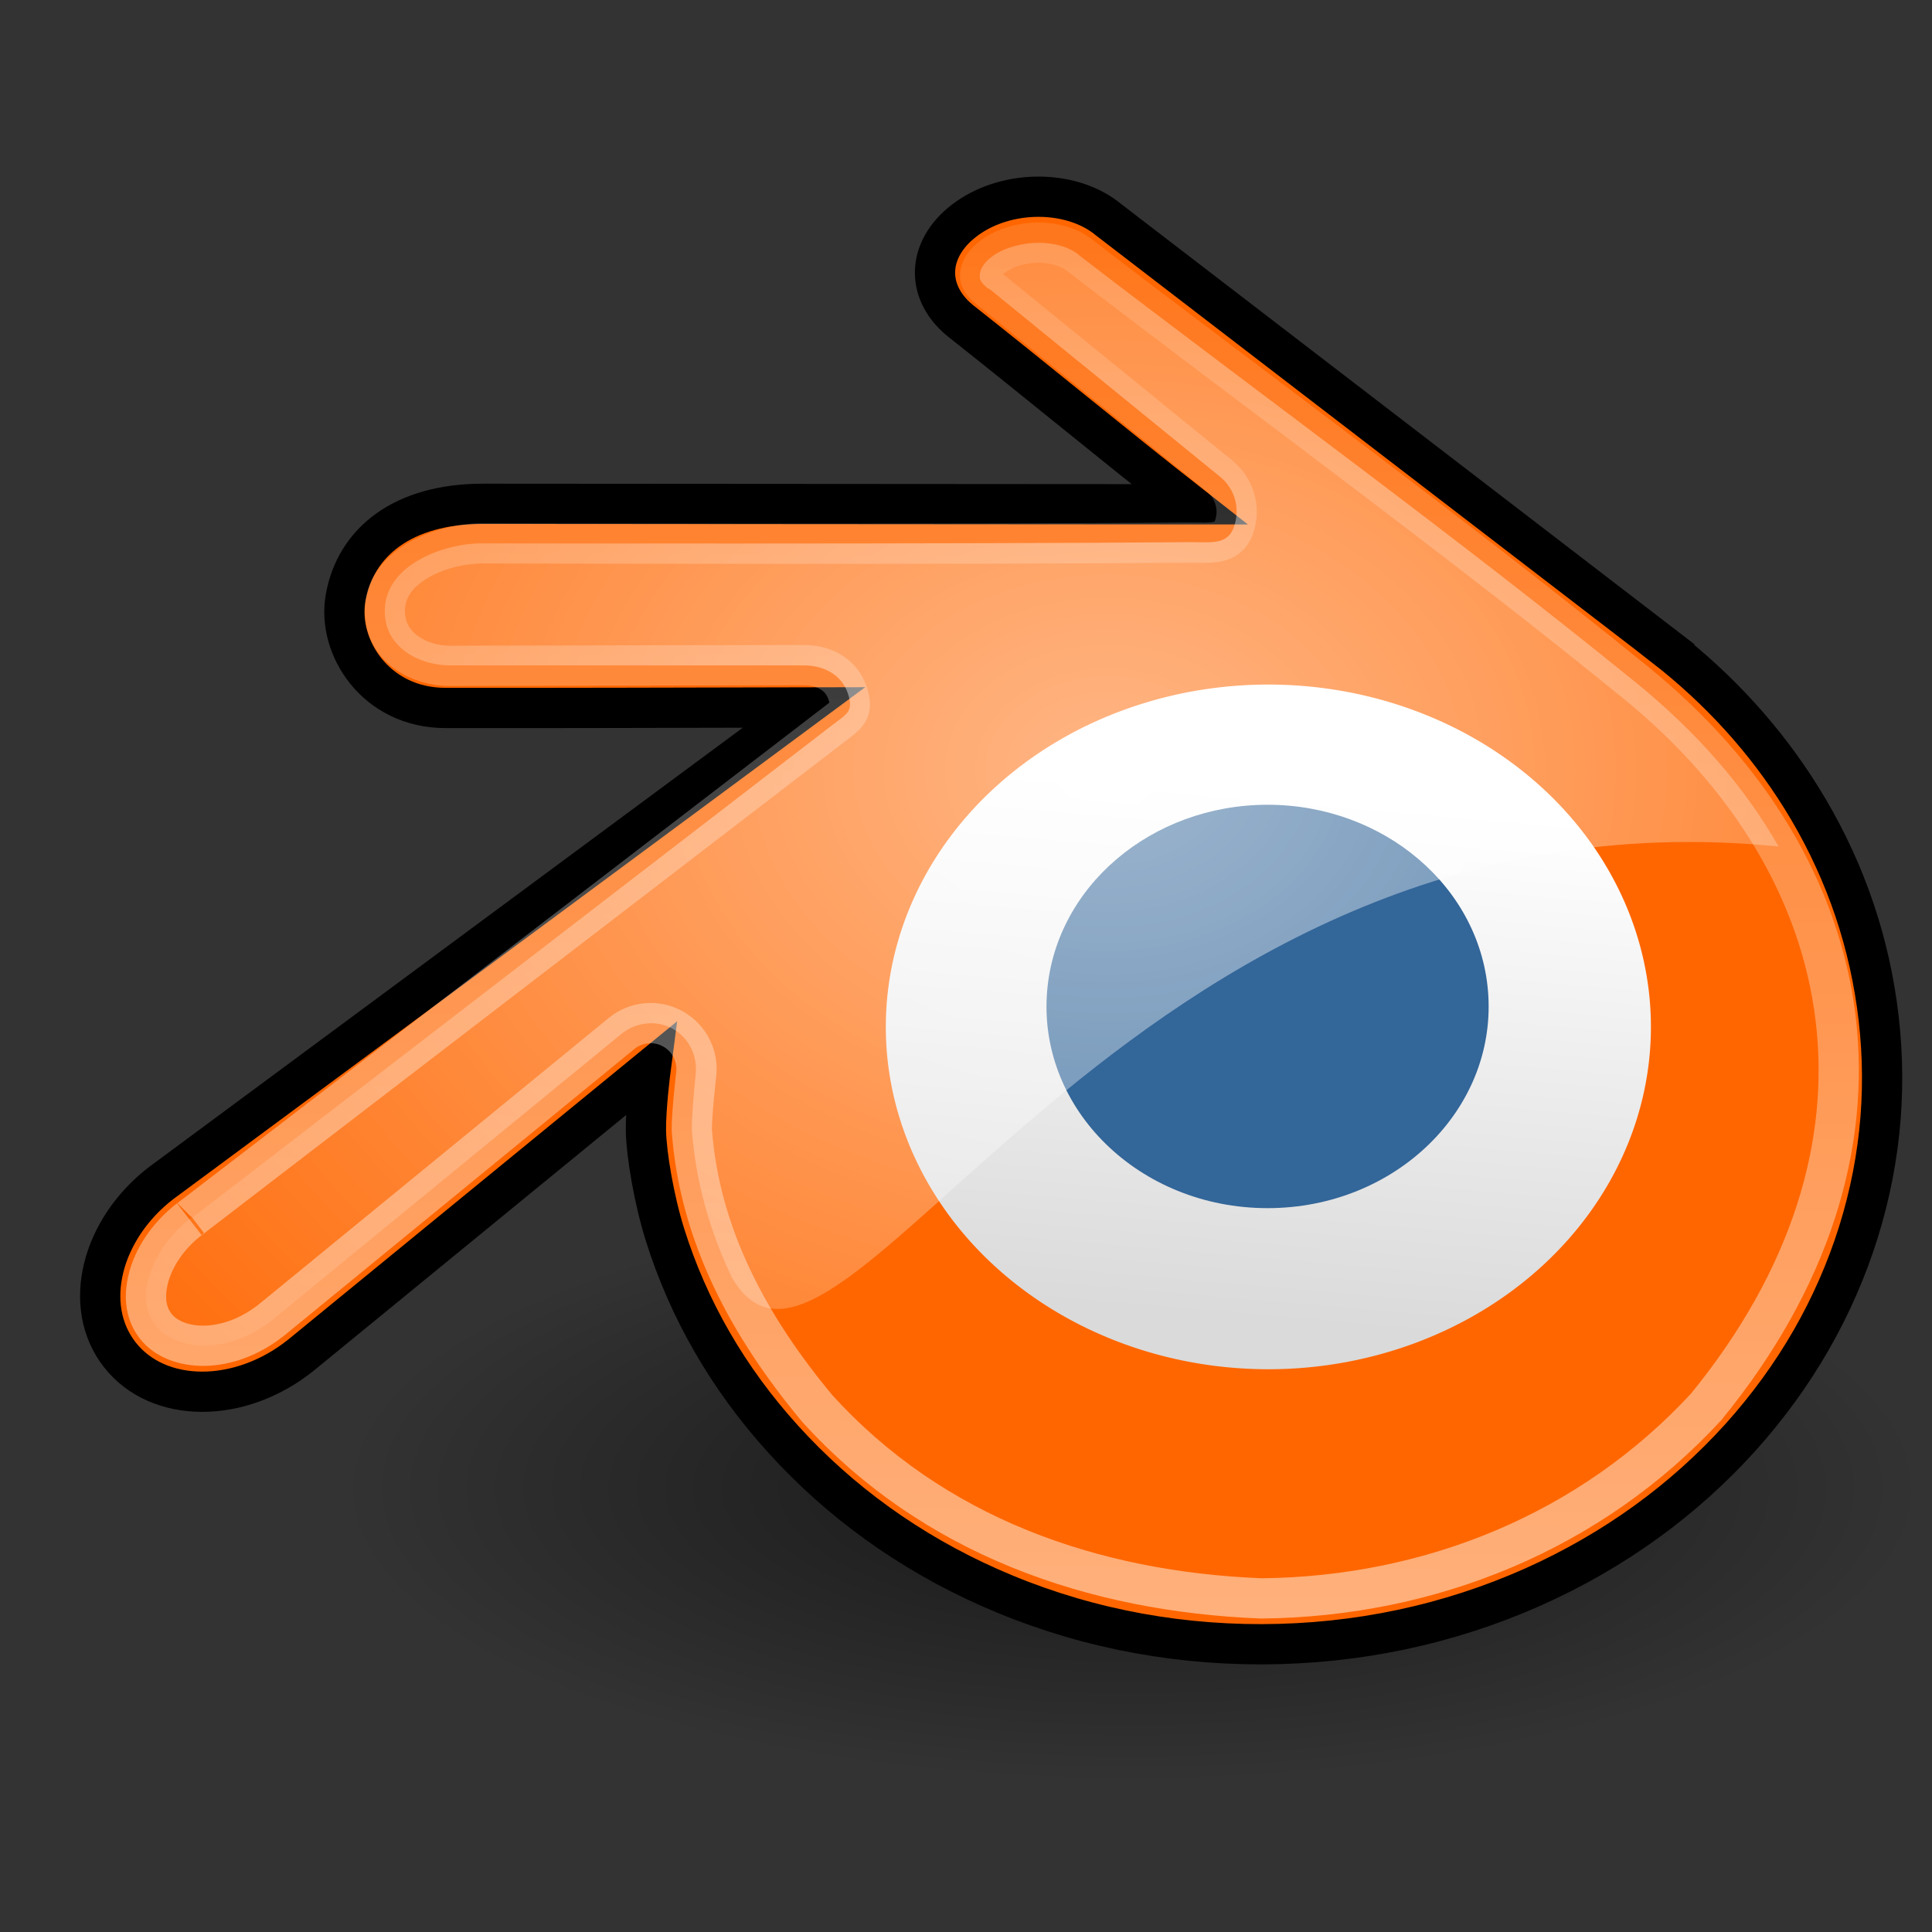 <?xml version="1.0" encoding="UTF-8" standalone="no"?>
<!-- Created with Inkscape (http://www.inkscape.org/) -->

<svg
   xmlns:dc="http://purl.org/dc/elements/1.1/"
   xmlns:cc="http://creativecommons.org/ns#"
   xmlns:rdf="http://www.w3.org/1999/02/22-rdf-syntax-ns#"
   xmlns:svg="http://www.w3.org/2000/svg"
   xmlns="http://www.w3.org/2000/svg"
   xmlns:xlink="http://www.w3.org/1999/xlink"
   xmlns:sodipodi="http://sodipodi.sourceforge.net/DTD/sodipodi-0.dtd"
   xmlns:inkscape="http://www.inkscape.org/namespaces/inkscape"
   width="48"
   height="48"
   id="svg7854"
   sodipodi:version="0.32"
   inkscape:version="0.91 r13725"
   version="1.0"
   sodipodi:docname="blender.svg"
   inkscape:output_extension="org.inkscape.output.svg.inkscape"
   sodipodi:modified="true">
  <rect width="100%" height="100%" fill="#333333" stroke="none"/>
  <defs
     id="defs7856">
    <linearGradient
       inkscape:collect="always"
       id="linearGradient39171">
      <stop
         style="stop-color:white;stop-opacity:1;"
         offset="0"
         id="stop39173" />
      <stop
         style="stop-color:white;stop-opacity:0;"
         offset="1"
         id="stop39175" />
    </linearGradient>
    <linearGradient
       id="linearGradient39155">
      <stop
         style="stop-color:white;stop-opacity:1;"
         offset="0"
         id="stop39157" />
      <stop
         style="stop-color:#dadada;stop-opacity:1;"
         offset="1"
         id="stop39159" />
    </linearGradient>
    <linearGradient
       inkscape:collect="always"
       id="linearGradient35500">
      <stop
         style="stop-color:white;stop-opacity:1;"
         offset="0"
         id="stop35502" />
      <stop
         style="stop-color:white;stop-opacity:0;"
         offset="1"
         id="stop35504" />
    </linearGradient>
    <linearGradient
       inkscape:collect="always"
       id="linearGradient35488">
      <stop
         style="stop-color:black;stop-opacity:1;"
         offset="0"
         id="stop35490" />
      <stop
         style="stop-color:black;stop-opacity:0;"
         offset="1"
         id="stop35492" />
    </linearGradient>
    <linearGradient
       inkscape:collect="always"
       id="linearGradient3564">
      <stop
         style="stop-color:white;stop-opacity:1;"
         offset="0"
         id="stop3566" />
      <stop
         style="stop-color:white;stop-opacity:0;"
         offset="1"
         id="stop3568" />
    </linearGradient>
    <linearGradient
       inkscape:collect="always"
       xlink:href="#linearGradient3564"
       id="linearGradient34576"
       gradientUnits="userSpaceOnUse"
       x1="185.99"
       y1="193.332"
       x2="190.465"
       y2="-458.058"
       gradientTransform="matrix(6.818845e-2,0,0,6.818845e-2,22.511,27.029)" />
    <radialGradient
       inkscape:collect="always"
       xlink:href="#linearGradient35488"
       id="radialGradient35494"
       cx="28.019"
       cy="38.984"
       fx="28.019"
       fy="38.984"
       r="15.468"
       gradientTransform="matrix(1,0,0,0.343,0,25.618)"
       gradientUnits="userSpaceOnUse" />
    <linearGradient
       inkscape:collect="always"
       xlink:href="#linearGradient35500"
       id="linearGradient35506"
       x1="21.204"
       y1="21.699"
       x2="20.156"
       y2="-26.908"
       gradientUnits="userSpaceOnUse" />
    <linearGradient
       inkscape:collect="always"
       xlink:href="#linearGradient39155"
       id="linearGradient39161"
       x1="31.188"
       y1="18.875"
       x2="29.875"
       y2="34.375"
       gradientUnits="userSpaceOnUse" />
    <radialGradient
       inkscape:collect="always"
       xlink:href="#linearGradient39171"
       id="radialGradient39177"
       cx="26.109"
       cy="19.669"
       fx="26.109"
       fy="19.669"
       r="20.279"
       gradientTransform="matrix(1.647,0,0,1.268,-15.474,-5.798)"
       gradientUnits="userSpaceOnUse" />
  </defs>
  <sodipodi:namedview
     id="base"
     pagecolor="#ffffff"
     bordercolor="#e0e0e0"
     borderopacity="1"
     gridtolerance="10000"
     guidetolerance="10"
     objecttolerance="10"
     inkscape:pageopacity="0.0"
     inkscape:pageshadow="2"
     inkscape:zoom="5.6568542"
     inkscape:cx="34.311555"
     inkscape:cy="26.510327"
     inkscape:document-units="px"
     inkscape:current-layer="layer1"
     width="48px"
     height="48px"
     inkscape:showpageshadow="false"
     inkscape:window-width="797"
     inkscape:window-height="602"
     inkscape:window-x="204"
     inkscape:window-y="30"
     showgrid="false"
     inkscape:window-maximized="0" />
  <g
     inkscape:label="Layer 1"
     inkscape:groupmode="layer"
     id="layer1">
    <path
       sodipodi:type="arc"
       style="opacity:0.549;color:black;fill:url(#radialGradient35494);fill-opacity:1;fill-rule:nonzero;stroke:none;stroke-width:1;stroke-linecap:square;stroke-linejoin:miter;marker:none;marker-start:none;marker-mid:none;marker-end:none;stroke-miterlimit:4;stroke-dasharray:none;stroke-dashoffset:0;stroke-opacity:1;visibility:visible;display:inline;overflow:visible;enable-background:accumulate"
       id="path35486"
       sodipodi:cx="28.019106"
       sodipodi:cy="38.98439"
       sodipodi:rx="15.467961"
       sodipodi:ry="5.3033009"
       d="M 43.487 38.984 A 15.468 5.303 0 1 1  12.551,38.984 A 15.468 5.303 0 1 1  43.487 38.984 z"
       transform="matrix(1.274,0,0,1.377,-7.569,-16.702)" />
    <path
       style="fill:#ff6600;fill-rule:evenodd;stroke:#000000;stroke-width:1;stroke-linecap:butt;stroke-linejoin:miter;stroke-miterlimit:4;stroke-dasharray:none;stroke-opacity:1;fill-opacity:1"
       id="path2482"
       d="M 16.048,28.093 C 16.058,28.67 16.245,29.791 16.52,30.671 C 17.101,32.525 18.086,34.244 19.459,35.757 C 20.866,37.31 22.597,38.561 24.598,39.447 C 26.703,40.379 28.983,40.855 31.348,40.851 C 33.714,40.846 35.993,40.362 38.097,39.424 C 40.097,38.529 41.828,37.275 43.235,35.718 C 44.604,34.198 45.587,32.477 46.169,30.622 C 46.463,29.684 46.646,28.733 46.722,27.777 C 46.795,26.837 46.764,25.893 46.63,24.953 C 46.37,23.117 45.734,21.396 44.758,19.825 C 43.862,18.384 42.71,17.121 41.34,16.058 C 41.34,16.058 41.342,16.056 41.342,16.056 C 41.342,16.056 27.514,5.437 27.514,5.437 C 27.502,5.427 27.491,5.417 27.479,5.408 C 26.57,4.712 25.044,4.714 24.047,5.413 C 23.036,6.119 22.955,7.223 23.851,7.961 C 25.751,9.461 27.643,11.03 29.554,12.529 C 29.554,12.529 12.002,12.517 12.002,12.517 C 10.007,12.517 8.834,13.465 8.587,14.851 C 8.368,16.074 9.334,17.589 11.067,17.589 C 14.023,17.593 17.009,17.582 19.976,17.576 C 19.976,17.576 4.074,29.341 4.074,29.341 C 4.054,29.356 4.033,29.37 4.012,29.386 C 2.515,30.534 2.029,32.445 2.973,33.654 C 3.932,34.884 5.97,34.885 7.487,33.66 C 7.487,33.66 16.165,26.558 16.165,26.558 C 16.165,26.558 16.04,27.518 16.048,28.093 z "
       sodipodi:nodetypes="csssssssssscccsscccscccssccc" />
    <path
       sodipodi:type="arc"
       style="opacity:1;color:black;fill:url(#linearGradient39161);fill-opacity:1;fill-rule:nonzero;stroke:none;stroke-width:1;stroke-linecap:square;stroke-linejoin:miter;marker:none;marker-start:none;marker-mid:none;marker-end:none;stroke-miterlimit:4;stroke-dasharray:none;stroke-dashoffset:0;stroke-opacity:1;visibility:visible;display:inline;overflow:visible;enable-background:accumulate"
       id="path39153"
       sodipodi:cx="31.1875"
       sodipodi:cy="25.75"
       sodipodi:rx="11.5625"
       sodipodi:ry="10.125"
       d="M 42.75 25.75 A 11.562 10.125 0 1 1  19.625,25.75 A 11.562 10.125 0 1 1  42.75 25.75 z"
       transform="matrix(0.822,0,0,0.84,5.876,3.883)" />
    <path
       style="opacity:0.486;fill:none;fill-opacity:1;fill-rule:evenodd;stroke:url(#linearGradient34576);stroke-width:1;stroke-linecap:butt;stroke-linejoin:miter;stroke-miterlimit:4;stroke-dasharray:none;stroke-opacity:1"
       d="M 25.797,6.027 C 25.392,6.027 24.978,6.152 24.702,6.346 C 24.701,6.347 24.7,6.348 24.7,6.349 C 24.419,6.544 24.363,6.717 24.354,6.809 C 24.346,6.901 24.341,6.976 24.544,7.143 C 24.563,7.159 24.581,7.175 24.599,7.192 C 24.724,7.293 30.304,11.831 30.304,11.831 C 30.677,12.135 30.82,12.642 30.659,13.096 C 30.498,13.55 30.07,13.478 29.588,13.48 C 23.954,13.531 11.978,13.499 11.978,13.499 C 11.025,13.5 9.631,14.016 9.565,15.085 C 9.501,16.11 10.474,16.542 11.143,16.542 C 11.143,16.542 19.973,16.525 19.973,16.525 C 20.462,16.525 20.896,16.747 21.054,17.209 C 21.211,17.671 21.057,17.741 20.67,18.039 C 20.67,18.039 4.769,30.244 4.769,30.244 C 4.768,30.246 4.767,30.247 4.765,30.249 C 4.701,30.297 4.68,30.311 4.703,30.293 C 4.15,30.718 3.807,31.274 3.685,31.77 C 3.562,32.266 3.638,32.653 3.872,32.953 C 4.351,33.566 5.642,33.685 6.77,32.774 C 6.77,32.774 15.443,25.676 15.443,25.676 C 15.805,25.38 16.311,25.335 16.719,25.563 C 17.127,25.79 17.356,26.244 17.295,26.707 C 17.295,26.707 17.182,27.687 17.188,28.077 C 17.381,30.714 18.637,32.992 20.304,34.992 C 23.181,38.165 27.153,39.548 31.346,39.712 C 35.549,39.668 39.532,38.049 42.388,34.954 C 47.607,28.568 46.33,21.59 40.641,16.96 C 36.144,13.302 31.427,9.879 26.82,6.34 C 26.816,6.337 26.811,6.333 26.807,6.329 C 26.8,6.324 26.793,6.319 26.786,6.314 C 26.575,6.153 26.201,6.026 25.797,6.027 z "
       id="path3562"
       sodipodi:nodetypes="cssssscscczccsccssssccscccccscssc" />
    <path
       style="fill:#336699;fill-rule:evenodd;stroke:none;stroke-width:1.007;stroke-linecap:butt;stroke-linejoin:miter;stroke-miterlimit:4;stroke-dasharray:none;fill-opacity:1"
       id="path2478"
       d="M 26.007,24.754 C 26.082,23.393 26.746,22.191 27.746,21.341 C 28.729,20.505 30.05,19.994 31.493,19.994 C 32.934,19.994 34.255,20.505 35.238,21.341 C 36.239,22.191 36.903,23.392 36.978,24.753 C 37.055,26.154 36.495,27.455 35.514,28.418 C 34.513,29.4 33.087,30.016 31.493,30.016 C 29.897,30.016 28.471,29.4 27.47,28.418 C 26.488,27.455 25.93,26.154 26.007,24.754 z " />
    <path
       style="opacity:0.52;fill:url(#radialGradient39177);fill-opacity:1.0;fill-rule:evenodd;stroke:none;stroke-width:1;stroke-linecap:butt;stroke-linejoin:miter;stroke-miterlimit:4;stroke-dasharray:none;stroke-opacity:1"
       d="M 25.812,6.031 C 25.408,6.032 24.964,6.15 24.688,6.344 C 24.407,6.539 24.352,6.72 24.344,6.812 C 24.335,6.905 24.328,6.989 24.531,7.156 C 24.55,7.172 24.576,7.171 24.594,7.188 C 24.718,7.289 30.312,11.844 30.312,11.844 C 30.686,12.148 30.817,12.64 30.656,13.094 C 30.496,13.548 30.076,13.467 29.594,13.469 C 23.96,13.52 11.969,13.5 11.969,13.5 C 11.016,13.501 9.629,14.025 9.562,15.094 C 9.499,16.119 10.487,16.531 11.156,16.531 C 11.156,16.531 19.969,16.531 19.969,16.531 C 20.457,16.531 20.905,16.757 21.062,17.219 C 21.22,17.681 21.043,17.733 20.656,18.031 C 20.656,18.031 4.781,30.25 4.781,30.25 C 4.78,30.251 4.751,30.249 4.75,30.25 C 4.686,30.299 4.696,30.299 4.719,30.281 C 4.165,30.706 3.81,31.285 3.688,31.781 C 3.565,32.277 3.641,32.637 3.875,32.938 C 4.354,33.551 5.653,33.692 6.781,32.781 C 6.781,32.781 15.438,25.688 15.438,25.688 C 15.799,25.392 16.31,25.335 16.719,25.562 C 17.127,25.79 17.342,26.255 17.281,26.719 C 17.281,26.719 17.182,27.672 17.188,28.062 C 17.282,29.364 17.639,30.584 18.177,31.727 C 20.8,36.321 27.771,19.393 44.188,21.031 C 43.34,19.544 42.151,18.185 40.656,16.969 C 36.16,13.31 31.42,9.883 26.812,6.344 C 26.805,6.339 26.788,6.318 26.781,6.312 C 26.571,6.151 26.217,6.031 25.812,6.031 z "
       id="path39166"
       sodipodi:nodetypes="csssscsccsscsccssssscsscccsssc" />
  </g>
</svg>
